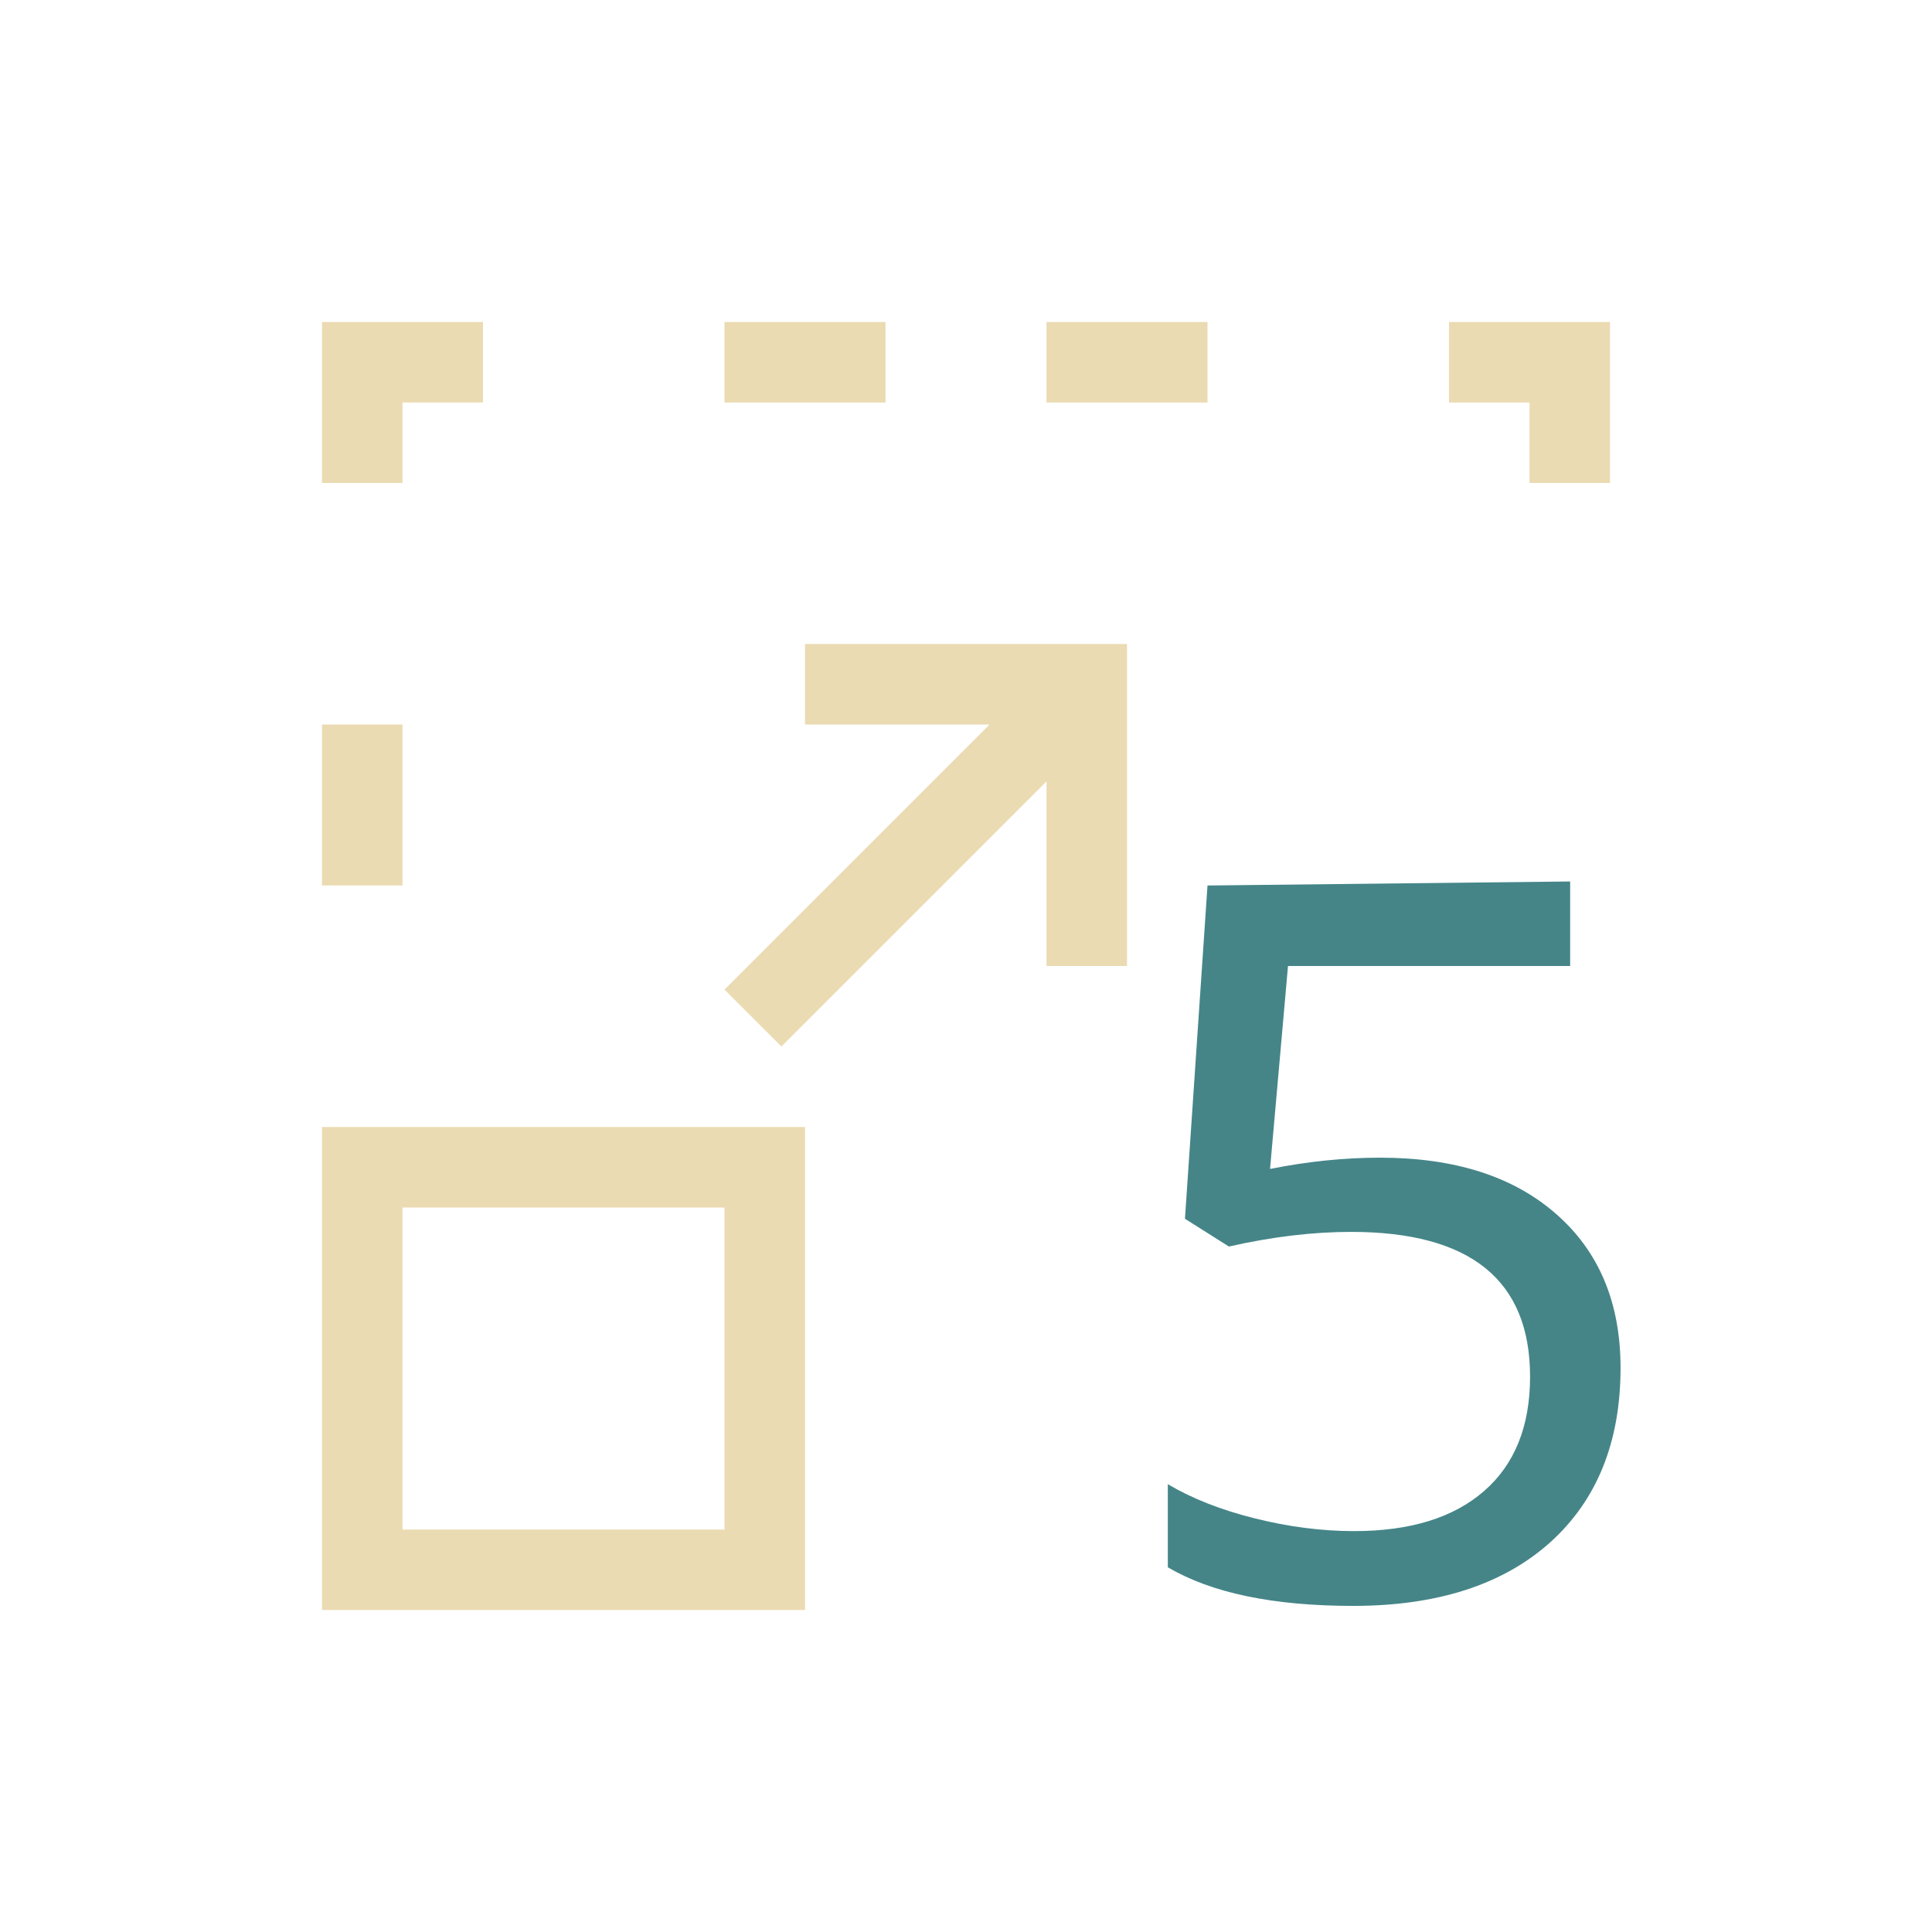 <svg xmlns="http://www.w3.org/2000/svg" viewBox="0 0 24 24" width="24" height="24">
  <defs id="defs3051">
    <style type="text/css" id="current-color-scheme">
      .ColorScheme-Text {
        color:#ebdbb2;
      }
      .ColorScheme-Highlight {
        color:#458588;
      }
      </style>
  </defs>
  <g transform="translate(1,1)">
    <path style="fill:currentColor;fill-opacity:1;stroke:none" d="m 16.143,13.381 c 0.927,0 1.656,0.233 2.186,0.698 0.534,0.466 0.802,1.103 0.802,1.913 0,0.923 -0.294,1.648 -0.881,2.174 -0.587,0.522 -1.401,0.783 -2.441,0.783 -0.992,0 -1.759,-0.16 -2.302,-0.48 l 0,-1.032 c 0.3,0.178 0.66,0.32 1.081,0.425 0.421,0.105 0.832,0.158 1.233,0.158 0.696,0 1.235,-0.166 1.615,-0.498 0.381,-0.332 0.571,-0.806 0.571,-1.421 0,-1.198 -0.741,-1.798 -2.223,-1.798 -0.478,0 -0.984,0.061 -1.518,0.182 L 13.72,14.14 14,10 18.505,9.95 18.505,11 15,11 14.777,13.521 c 0.466,-0.093 0.921,-0.14 1.366,-0.14 z" class="ColorScheme-Highlight"/>
    <path style="fill:currentColor;fill-opacity:1;stroke:none" d="M 3,3 3,5 4,5 4,4 5,4 5,3 3,3 Z m 5,0 0,1 2,0 0,-1 -2,0 z m 4,0 0,1 2,0 0,-1 -2,0 z m 5,0 0,1 1,0 0,1 1,0 0,-2 -2,0 z M 9,7 9,8 11.293,8 8,11.293 8.707,12 12,8.707 12,11 13,11 13,7 12,7 9,7 Z M 3,8 3,10 4,10 4,8 3,8 Z m 0,5 0,6 6,0 0,-6 -6,0 z m 1,1 4,0 0,4 -4,0 0,-4 z" class="ColorScheme-Text"/>
  </g>
</svg>
